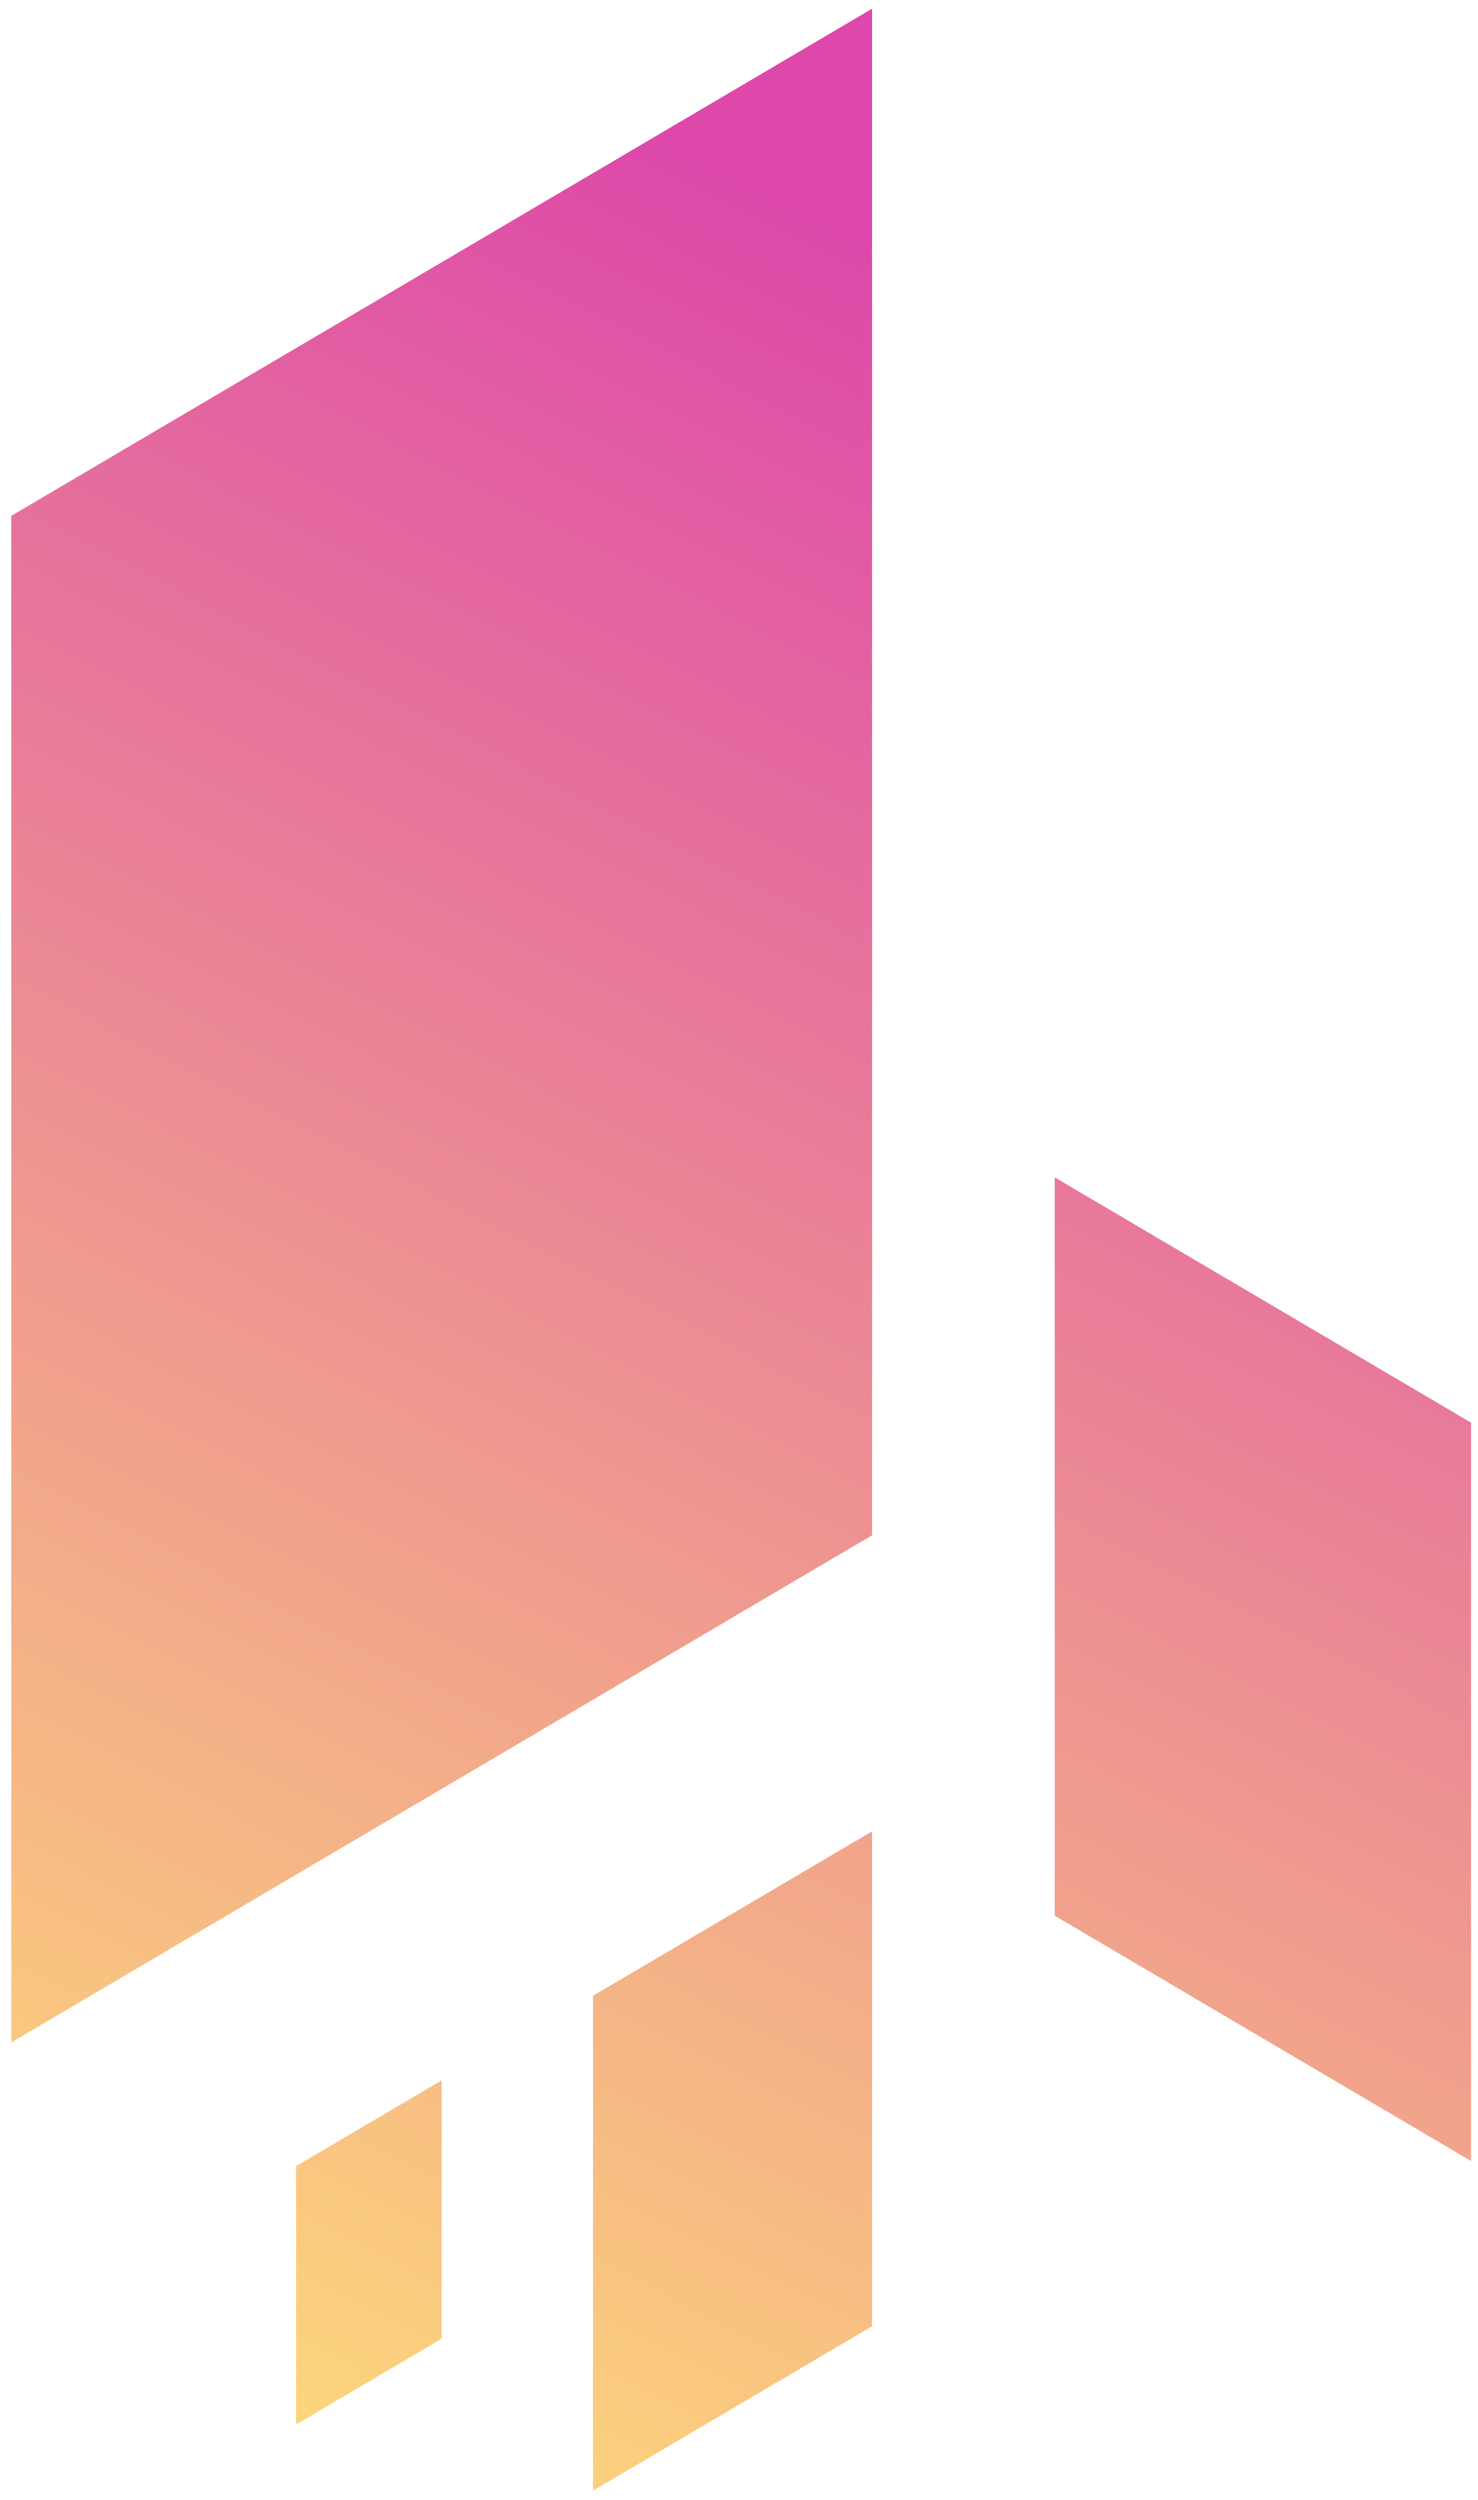 <svg width="81" height="137" viewBox="0 0 81 137" fill="none" xmlns="http://www.w3.org/2000/svg">
<path fill-rule="evenodd" clip-rule="evenodd" d="M0.619 28.266L47.794 0.476V84.125L0.619 111.915V28.266ZM32.5 109.358L47.794 100.349V127.467L32.5 136.476V109.358ZM24.206 113.991L16.223 118.694V132.851L24.206 128.148V113.991ZM80.619 77.954L57.803 64.514V104.972L80.619 118.412V77.954Z" fill="url(#paint0_linear)"/>
<defs>
<linearGradient id="paint0_linear" x1="7.764" y1="-7.476" x2="-51.808" y2="108.874" gradientUnits="userSpaceOnUse">
<stop stop-color="#DD48AA"/>
<stop offset="1" stop-color="#FFE177"/>
</linearGradient>
</defs>
</svg>
